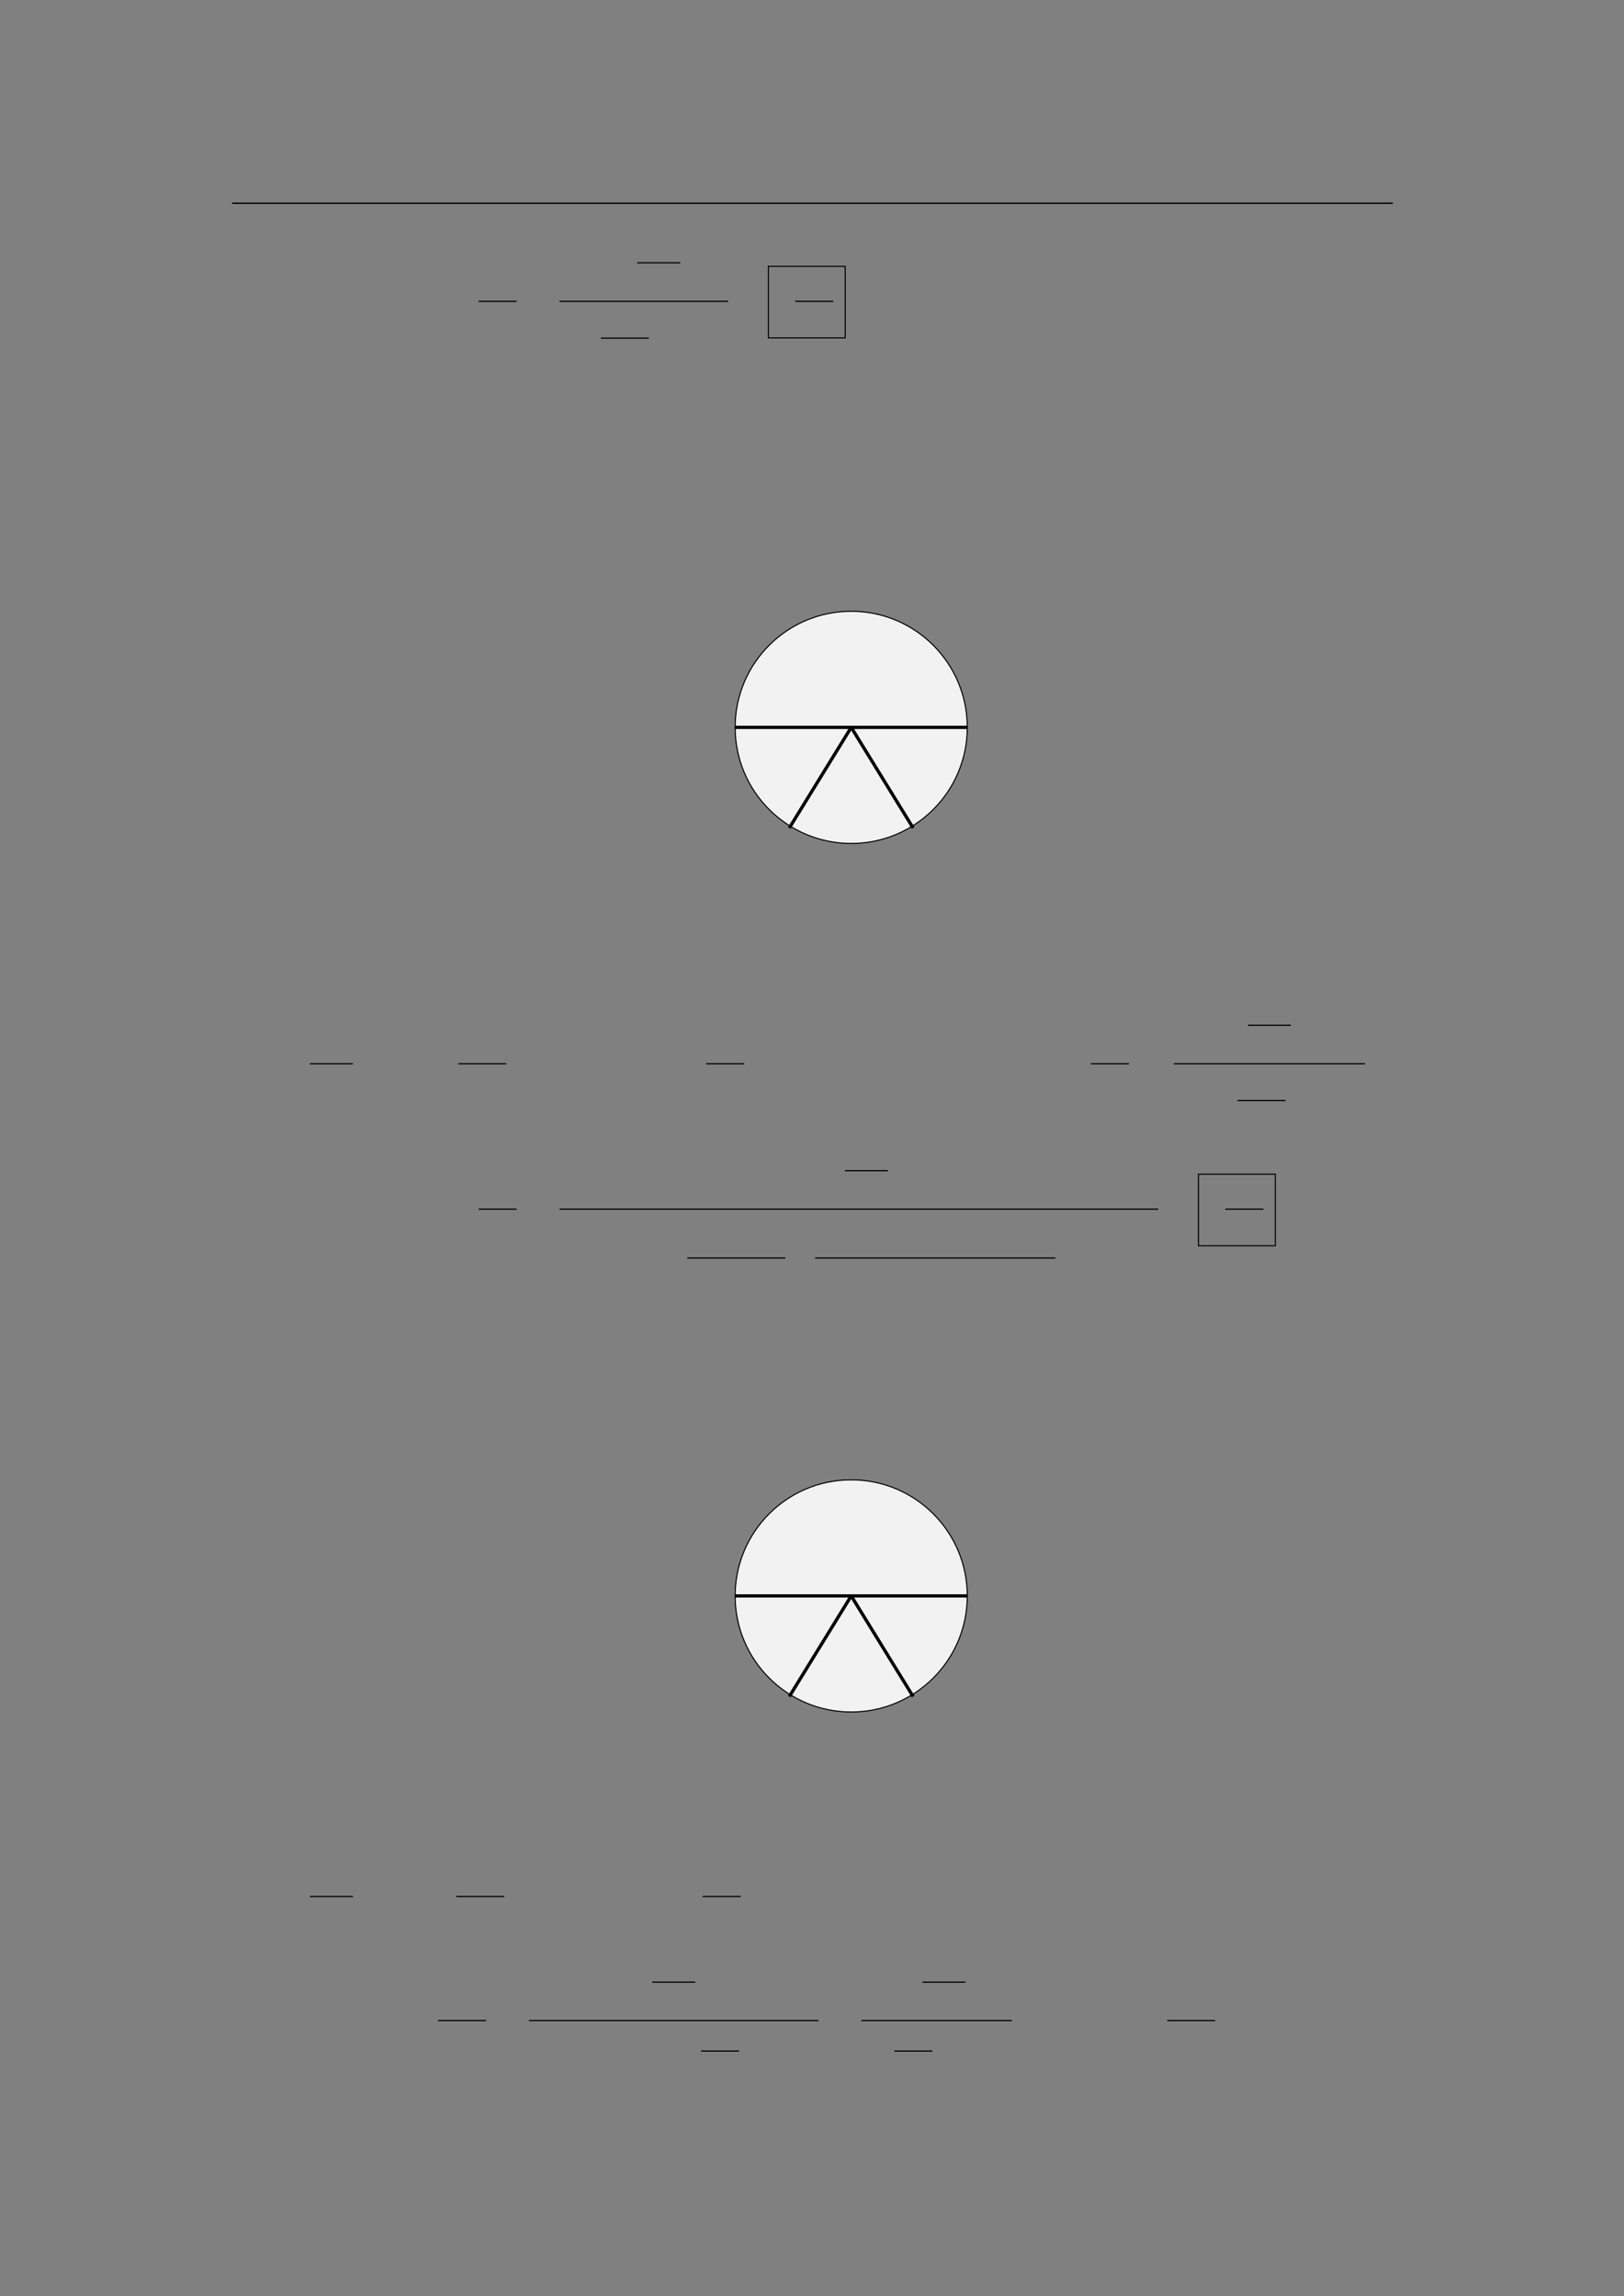 <svg xmlns="http://www.w3.org/2000/svg" xmlns:xlink="http://www.w3.org/1999/xlink" id="body_330" preserveAspectRatio="xMinYMin meet" viewBox="0 0 793 1121"><rect x="0" y="0" width="793" height="1121" fill="#808080" stroke="none"/><defs><clipPath id="1"><path id="" clip-rule="evenodd" transform="matrix(1 0 0 1 0 0)" d="M0 841L0 -0.89L0 -0.89L595.276 -0.89L595.276 -0.89L595.276 841L595.276 841L0 841z" /></clipPath></defs><g transform="matrix(1.333 0 0 1.333 0 0)"><g clip-path="url(#1)"><path id="23" transform="matrix(1 0 0 -1 0 841)" d="M85.039 766.564L510.236 766.564" stroke="#000000" stroke-width="0.498" fill="none" /><path id="39" transform="matrix(1 0 0 -1 0 841)" d="M175.318 730.642L189.26 730.642" stroke="#000000" stroke-width="0.436" fill="none" /><path id="47" transform="matrix(1 0 0 -1 0 841)" d="M233.437 744.742L249.19 744.742" stroke="#000000" stroke-width="0.436" fill="none" /><path id="51" transform="matrix(1 0 0 -1 0 841)" d="M204.975 730.642L266.741 730.642" stroke="#000000" stroke-width="0.436" fill="none" /><path id="57" transform="matrix(1 0 0 -1 0 841)" d="M220.101 717.159L237.675 717.159" stroke="#000000" stroke-width="0.436" fill="none" /><path id="70" transform="matrix(1 0 0 -1 0 841)" d="M291.299 730.642L305.241 730.642" stroke="#000000" stroke-width="0.436" fill="none" /><path id="72" transform="matrix(1 0 0 -1 0 841)" d="M281.262 743.452L309.824 743.452" stroke="#000000" stroke-width="0.398" fill="none" /><path id="73" transform="matrix(1 0 0 -1 0 841)" d="M281.461 717.243L281.461 743.452" stroke="#000000" stroke-width="0.398" fill="none" /><path id="74" transform="matrix(1 0 0 -1 0 841)" d="M309.624 717.243L309.624 743.452" stroke="#000000" stroke-width="0.398" fill="none" /><path id="75" transform="matrix(1 0 0 -1 0 841)" d="M281.262 717.243L309.824 717.243" stroke="#000000" stroke-width="0.398" fill="none" /><path id="242" transform="matrix(1 0 0 -1 0 841)" d="M354.334 574.586C 354.334 598.07 335.297 617.107 311.813 617.107C 288.33 617.107 269.293 598.07 269.293 574.586C 269.293 551.103 288.33 532.066 311.813 532.066C 335.297 532.066 354.334 551.103 354.334 574.586z" stroke="#000000" stroke-width="0.399" fill="#F2F2F2" fill-rule="nonzero" /><path id="243" transform="matrix(1 0 0 -1 0 841)" d="M269.293 574.586L354.334 574.586" stroke="#000000" stroke-width="1.196" fill="none" /><path id="272" transform="matrix(1 0 0 -1 0 841)" d="M289.136 537.736L311.813 574.586" stroke="#000000" stroke-width="1.196" fill="none" /><path id="273" transform="matrix(1 0 0 -1 0 841)" d="M334.491 537.736L311.813 574.586" stroke="#000000" stroke-width="1.196" fill="none" /><path id="277" transform="matrix(1 0 0 -1 0 841)" d="M113.508 451.378L129.261 451.378" stroke="#000000" stroke-width="0.436" fill="none" /><path id="288" transform="matrix(1 0 0 -1 0 841)" d="M167.885 451.378L185.459 451.378" stroke="#000000" stroke-width="0.436" fill="none" /><path id="308" transform="matrix(1 0 0 -1 0 841)" d="M258.648 451.378L272.59 451.378" stroke="#000000" stroke-width="0.436" fill="none" /><path id="332" transform="matrix(1 0 0 -1 0 841)" d="M399.602 451.378L413.544 451.378" stroke="#000000" stroke-width="0.436" fill="none" /><path id="338" transform="matrix(1 0 0 -1 0 841)" d="M457.132 465.478L472.885 465.478" stroke="#000000" stroke-width="0.436" fill="none" /><path id="342" transform="matrix(1 0 0 -1 0 841)" d="M430.012 451.378L500.004 451.378" stroke="#000000" stroke-width="0.436" fill="none" /><path id="349" transform="matrix(1 0 0 -1 0 841)" d="M453.364 437.895L470.938 437.895" stroke="#000000" stroke-width="0.436" fill="none" /><path id="373" transform="matrix(1 0 0 -1 0 841)" d="M175.318 398.118L189.26 398.118" stroke="#000000" stroke-width="0.436" fill="none" /><path id="380" transform="matrix(1 0 0 -1 0 841)" d="M309.486 412.217L325.239 412.217" stroke="#000000" stroke-width="0.436" fill="none" /><path id="384" transform="matrix(1 0 0 -1 0 841)" d="M204.975 398.118L424.295 398.118" stroke="#000000" stroke-width="0.436" fill="none" /><path id="404" transform="matrix(1 0 0 -1 0 841)" d="M251.761 380.228L287.691 380.228" stroke="#000000" stroke-width="0.436" fill="none" /><path id="411" transform="matrix(1 0 0 -1 0 841)" d="M298.567 380.228L386.601 380.228" stroke="#000000" stroke-width="0.436" fill="none" /><path id="443" transform="matrix(1 0 0 -1 0 841)" d="M448.853 398.118L462.795 398.118" stroke="#000000" stroke-width="0.436" fill="none" /><path id="445" transform="matrix(1 0 0 -1 0 841)" d="M438.816 410.928L467.378 410.928" stroke="#000000" stroke-width="0.398" fill="none" /><path id="446" transform="matrix(1 0 0 -1 0 841)" d="M439.015 384.719L439.015 410.928" stroke="#000000" stroke-width="0.398" fill="none" /><path id="447" transform="matrix(1 0 0 -1 0 841)" d="M467.178 384.719L467.178 410.928" stroke="#000000" stroke-width="0.398" fill="none" /><path id="448" transform="matrix(1 0 0 -1 0 841)" d="M438.816 384.719L467.378 384.719" stroke="#000000" stroke-width="0.398" fill="none" /><path id="557" transform="matrix(1 0 0 -1 0 841)" d="M354.334 256.469C 354.334 279.953 335.297 298.99 311.813 298.99C 288.33 298.99 269.293 279.953 269.293 256.469C 269.293 232.986 288.33 213.949 311.813 213.949C 335.297 213.949 354.334 232.986 354.334 256.469z" stroke="#000000" stroke-width="0.399" fill="#F2F2F2" fill-rule="nonzero" /><path id="558" transform="matrix(1 0 0 -1 0 841)" d="M269.293 256.469L354.334 256.469" stroke="#000000" stroke-width="1.196" fill="none" /><path id="585" transform="matrix(1 0 0 -1 0 841)" d="M289.136 219.619L311.813 256.469" stroke="#000000" stroke-width="1.196" fill="none" /><path id="586" transform="matrix(1 0 0 -1 0 841)" d="M334.491 219.619L311.813 256.469" stroke="#000000" stroke-width="1.196" fill="none" /><path id="590" transform="matrix(1 0 0 -1 0 841)" d="M113.508 146.366L129.261 146.366" stroke="#000000" stroke-width="0.436" fill="none" /><path id="601" transform="matrix(1 0 0 -1 0 841)" d="M167.132 146.366L184.706 146.366" stroke="#000000" stroke-width="0.436" fill="none" /><path id="621" transform="matrix(1 0 0 -1 0 841)" d="M257.392 146.366L271.334 146.366" stroke="#000000" stroke-width="0.436" fill="none" /><path id="636" transform="matrix(1 0 0 -1 0 841)" d="M160.504 100.919L178.078 100.919" stroke="#000000" stroke-width="0.436" fill="none" /><path id="644" transform="matrix(1 0 0 -1 0 841)" d="M238.924 115.019L254.677 115.019" stroke="#000000" stroke-width="0.436" fill="none" /><path id="648" transform="matrix(1 0 0 -1 0 841)" d="M193.794 100.919L299.807 100.919" stroke="#000000" stroke-width="0.436" fill="none" /><path id="664" transform="matrix(1 0 0 -1 0 841)" d="M256.799 89.771L270.741 89.771" stroke="#000000" stroke-width="0.436" fill="none" /><path id="676" transform="matrix(1 0 0 -1 0 841)" d="M337.929 115.019L353.682 115.019" stroke="#000000" stroke-width="0.436" fill="none" /><path id="680" transform="matrix(1 0 0 -1 0 841)" d="M315.522 100.919L370.634 100.919" stroke="#000000" stroke-width="0.436" fill="none" /><path id="685" transform="matrix(1 0 0 -1 0 841)" d="M327.627 89.771L341.569 89.771" stroke="#000000" stroke-width="0.436" fill="none" /><path id="703" transform="matrix(1 0 0 -1 0 841)" d="M427.553 100.919L445.127 100.919" stroke="#000000" stroke-width="0.436" fill="none" /></g></g></svg>